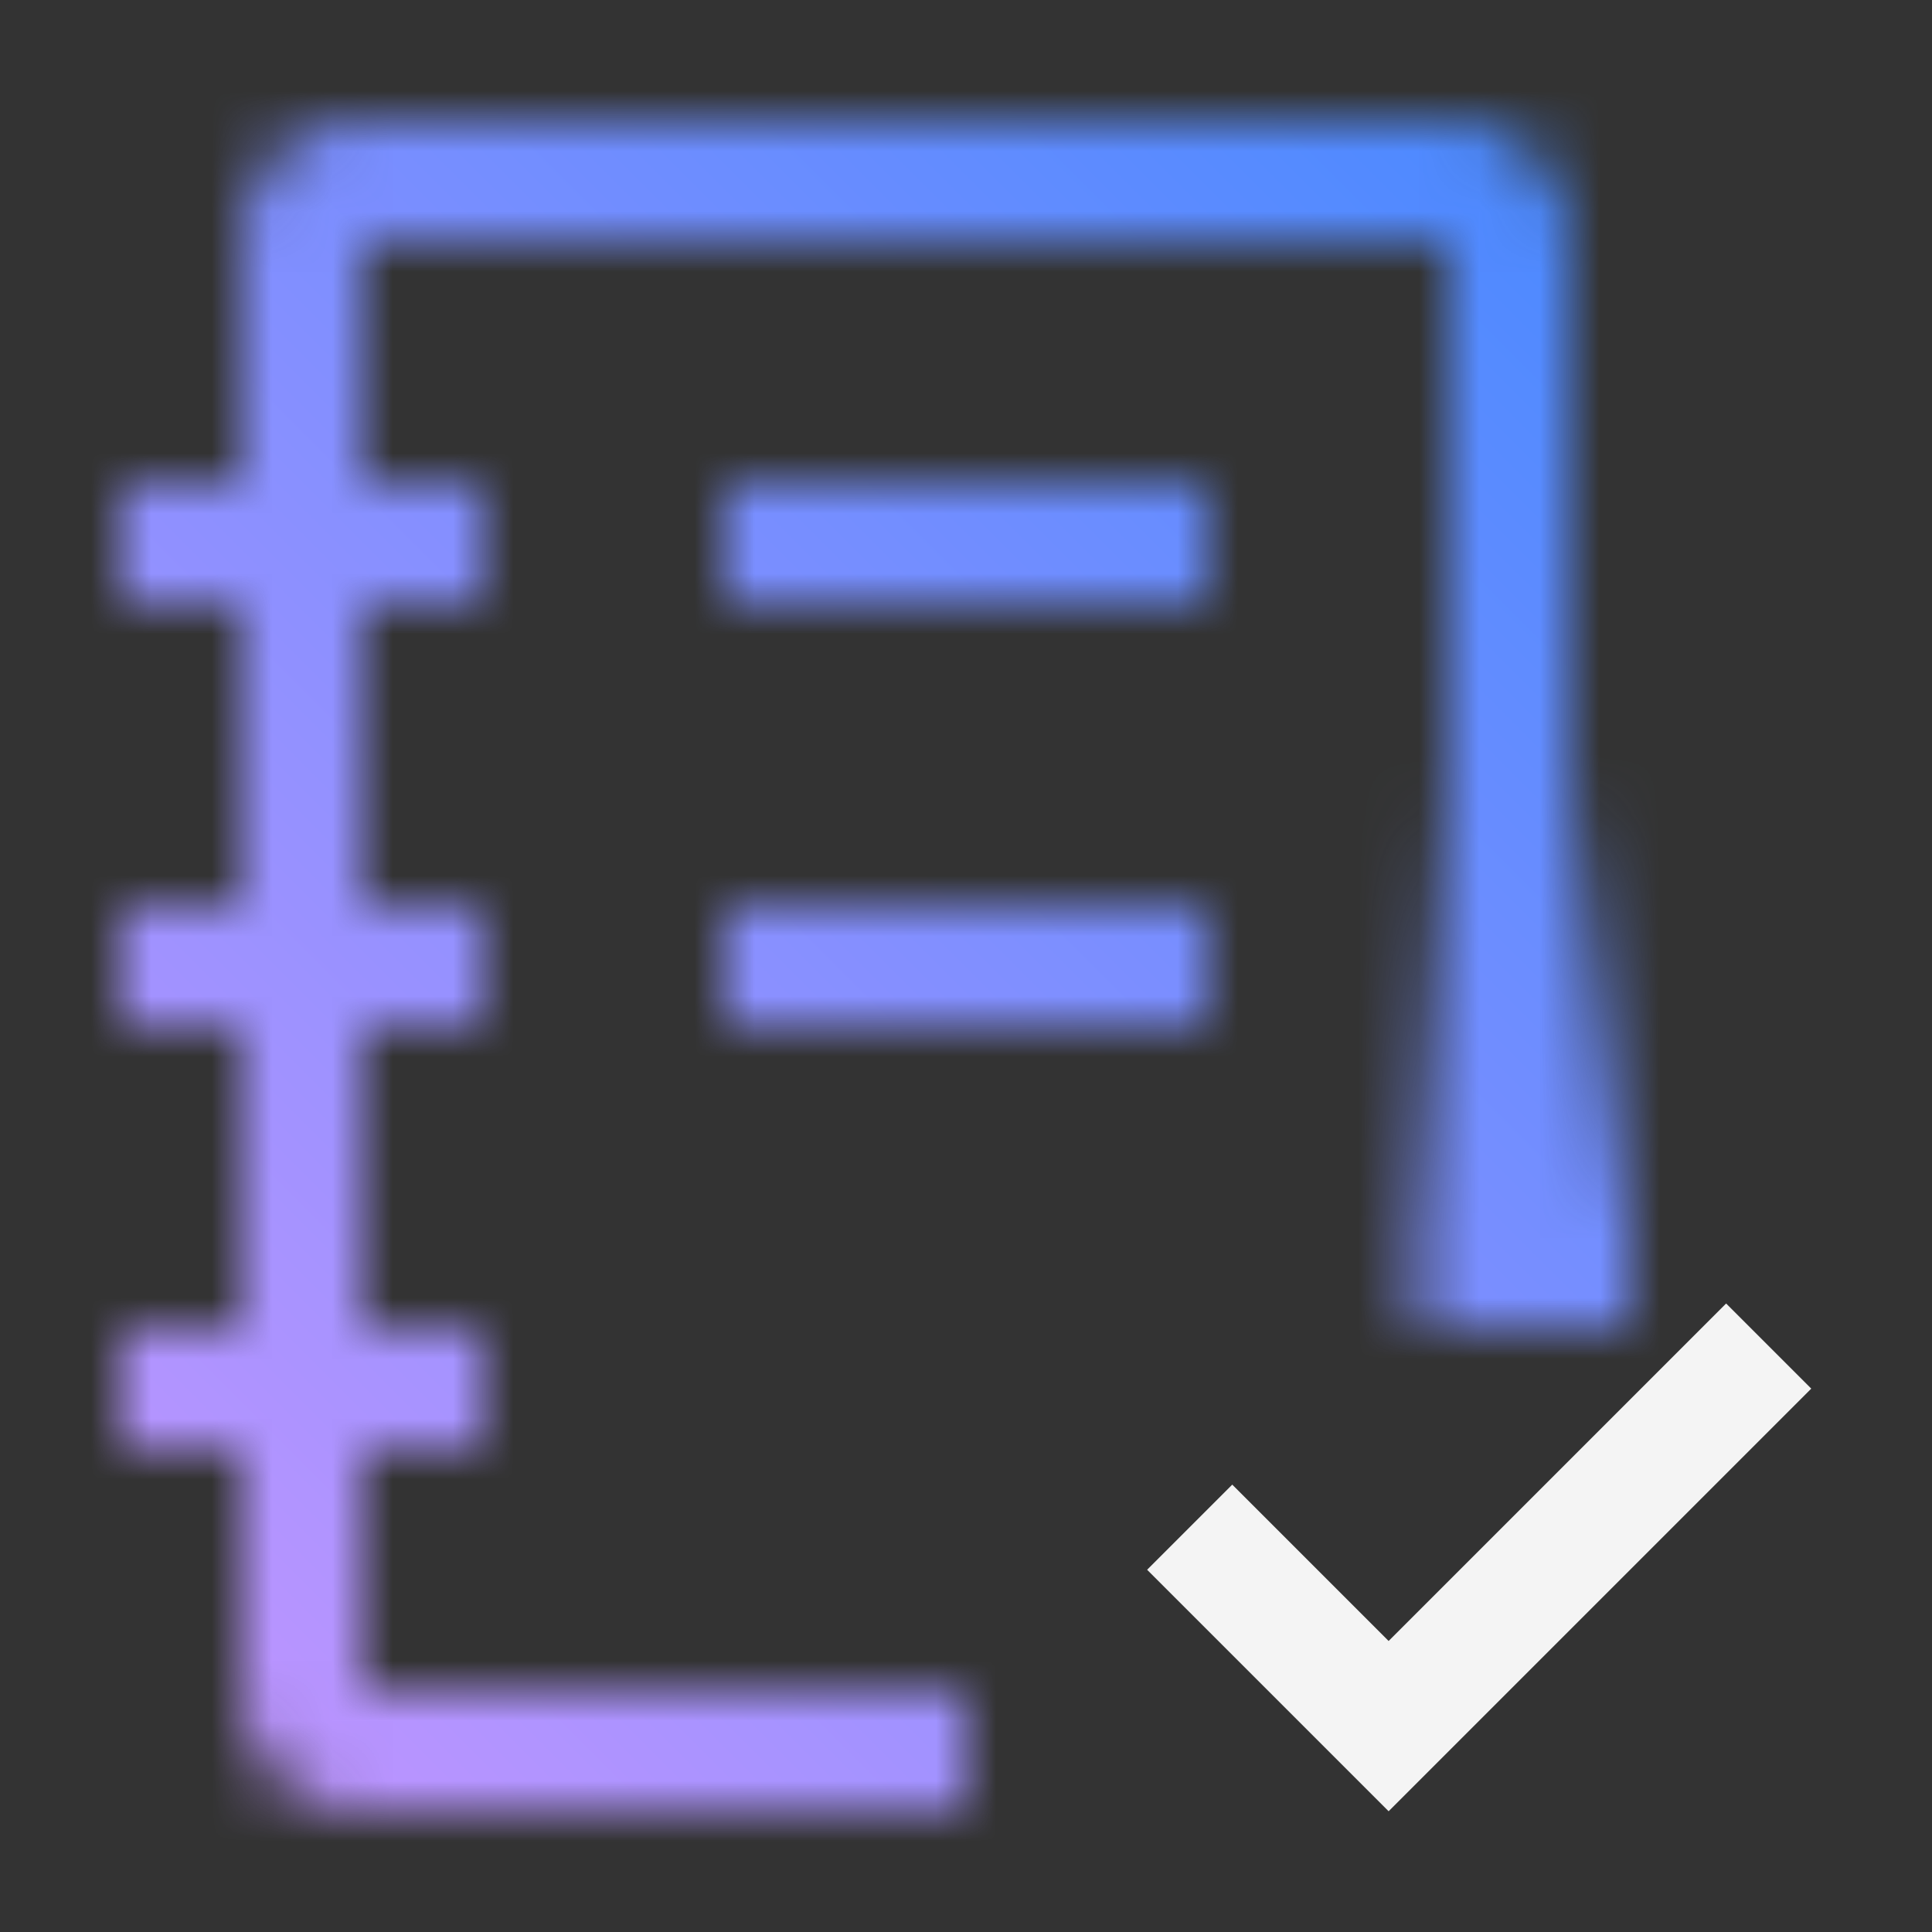 <svg id="KnowledgeCatalogStandard" xmlns="http://www.w3.org/2000/svg" viewBox="0 0 32 32"><rect x="0" y="0" width="32" height="32" fill="#333333" stroke="none"/><defs><linearGradient id="aqtul3hw1a" x1="3347.359" y1="-2445.475" x2="3356.359" y2="-2445.475" gradientTransform="translate(-3326.622 2462.975)" gradientUnits="userSpaceOnUse"><stop offset="0" stop-opacity="0"/><stop offset=".83"/></linearGradient><linearGradient id="aylx3tut8c" x1="-7948.004" y1="2002.389" x2="-7980.004" y2="1970.389" gradientTransform="matrix(-1 0 0 1 -7948.004 -1970.389)" gradientUnits="userSpaceOnUse"><stop offset=".1" stop-color="#be95ff"/><stop offset=".9" stop-color="#4589ff"/></linearGradient><mask id="hdeou0ptwb" x="0" y="0" width="32" height="32" maskUnits="userSpaceOnUse"><path style="fill:#fff;stroke-width:0" d="M12 8h8v2h-8z"/><path d="M16 28H6v-4h2v-2H6v-5h2v-2H6v-5h2V8H6V4h18v17h2V4a2 2 0 0 0-2-2H6a2 2 0 0 0-2 2v4H2v2h2v5H2v2h2v5H2v2h2v4a2 2 0 0 0 2 2h10v-2z" style="fill:#fff;stroke-width:0"/><path style="fill:#fff;stroke-width:0" d="M12 15h8v2h-8z"/><path transform="rotate(90 25.237 17.5)" style="fill:url(#aqtul3hw1a);stroke-width:0" d="M20.737 15.737h9v3.525h-9z" id="Gradients_black_" data-name="Gradients (black)"/></mask></defs><path style="fill:none;stroke-width:0" d="M0 0h32v32H0z"/><g style="mask:url(#hdeou0ptwb)"><path d="M32 32H0V0h32v32z" style="fill:url(#aylx3tut8c);stroke-width:0"/></g><path style="fill:#f4f4f4;stroke-width:0" d="m23 27.18-2.59-2.59L19 26l4 4 7-7-1.41-1.41L23 27.18z"/></svg>
